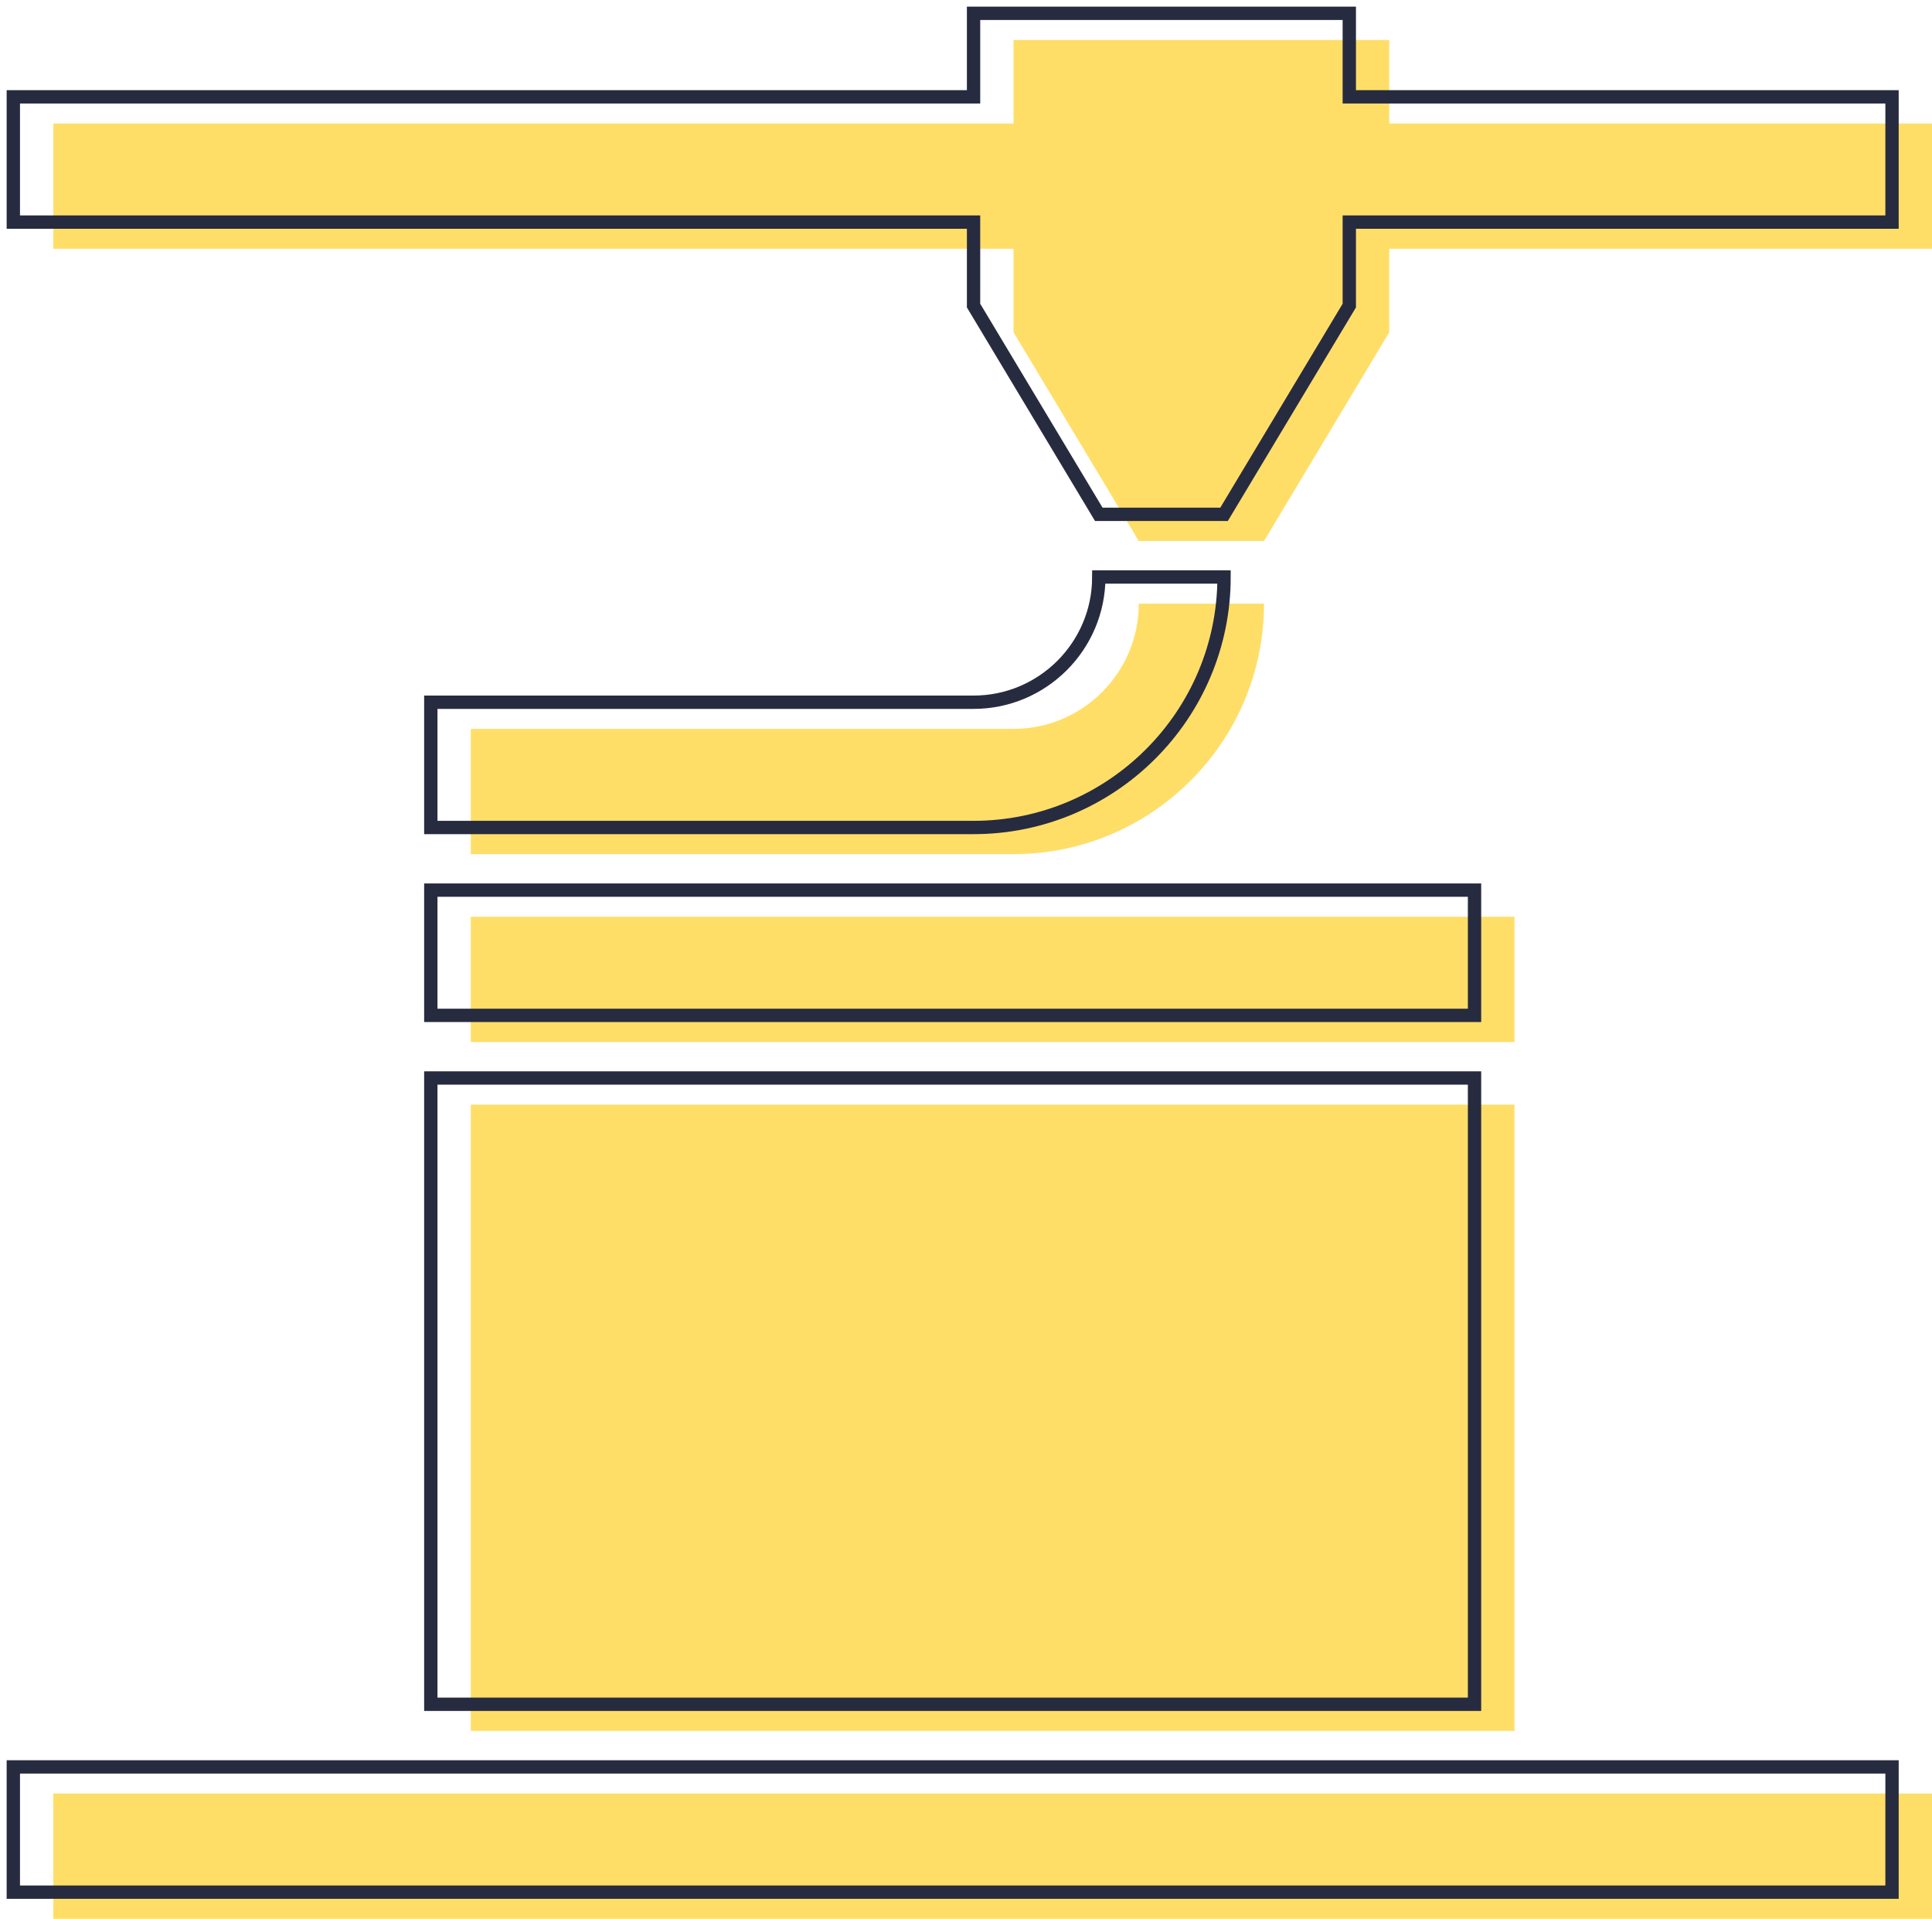 <?xml version="1.0" encoding="UTF-8"?>
<svg width="145px" height="144px" viewBox="0 0 145 144" version="1.1" xmlns="http://www.w3.org/2000/svg" xmlns:xlink="http://www.w3.org/1999/xlink">
    <!-- Generator: Sketch 44.1 (41455) - http://www.bohemiancoding.com/sketch -->
    <title>3d-printer-icon</title>
    <desc>Created with Sketch.</desc>
    <defs></defs>
    <g id="sub-pages" stroke="none" stroke-width="1" fill="none" fill-rule="evenodd">
        <g id="screens/build-studio_desktop" transform="translate(-973, -1742)" fill-rule="nonzero">
            <g id="section_machines" transform="translate(0, 1645)">
                <g id="3d-printer-icon" transform="translate(974, 98)">
                    <g id="3D-Fill" transform="translate(3, 2)" fill="#FFDE68">
                        <rect id="Rectangle-path" x="31.333" y="79.9" width="78.333" height="47"></rect>
                        <rect id="Rectangle-path" x="31.333" y="65.8" width="78.333" height="9.4"></rect>
                        <rect id="Rectangle-path" x="0" y="131.6" width="141" height="9.4"></rect>
                        <path d="M81.467,42.3 C81.467,47.484 77.251,51.7 72.067,51.7 L32.9,51.7 L31.333,51.7 L31.333,61.1 L32.9,61.1 L72.067,61.1 C82.433,61.1 90.867,52.667 90.867,42.3 L81.467,42.3 Z" id="Shape"></path>
                        <polygon id="Shape" points="141 6.267 100.267 6.267 100.267 0 72.067 0 72.067 6.267 0 6.267 0 15.667 72.067 15.667 72.067 21.933 81.467 37.6 90.867 37.6 100.267 21.933 100.267 15.667 141 15.667"></polygon>
                    </g>
                    <g id="3D-Outline" stroke="#272B3F">
                        <rect id="Rectangle-path" x="31.333" y="79.9" width="78.333" height="47"></rect>
                        <rect id="Rectangle-path" x="31.333" y="65.8" width="78.333" height="9.4"></rect>
                        <rect id="Rectangle-path" x="0" y="131.6" width="141" height="9.4"></rect>
                        <path d="M81.467,42.3 C81.467,47.484 77.251,51.7 72.067,51.7 L32.9,51.7 L31.333,51.7 L31.333,61.1 L32.9,61.1 L72.067,61.1 C82.433,61.1 90.867,52.667 90.867,42.3 L81.467,42.3 Z" id="Shape"></path>
                        <polygon id="Shape" points="141 6.267 100.267 6.267 100.267 0 72.067 0 72.067 6.267 0 6.267 0 15.667 72.067 15.667 72.067 21.933 81.467 37.6 90.867 37.6 100.267 21.933 100.267 15.667 141 15.667"></polygon>
                    </g>
                </g>
            </g>
        </g>
    </g>
</svg>